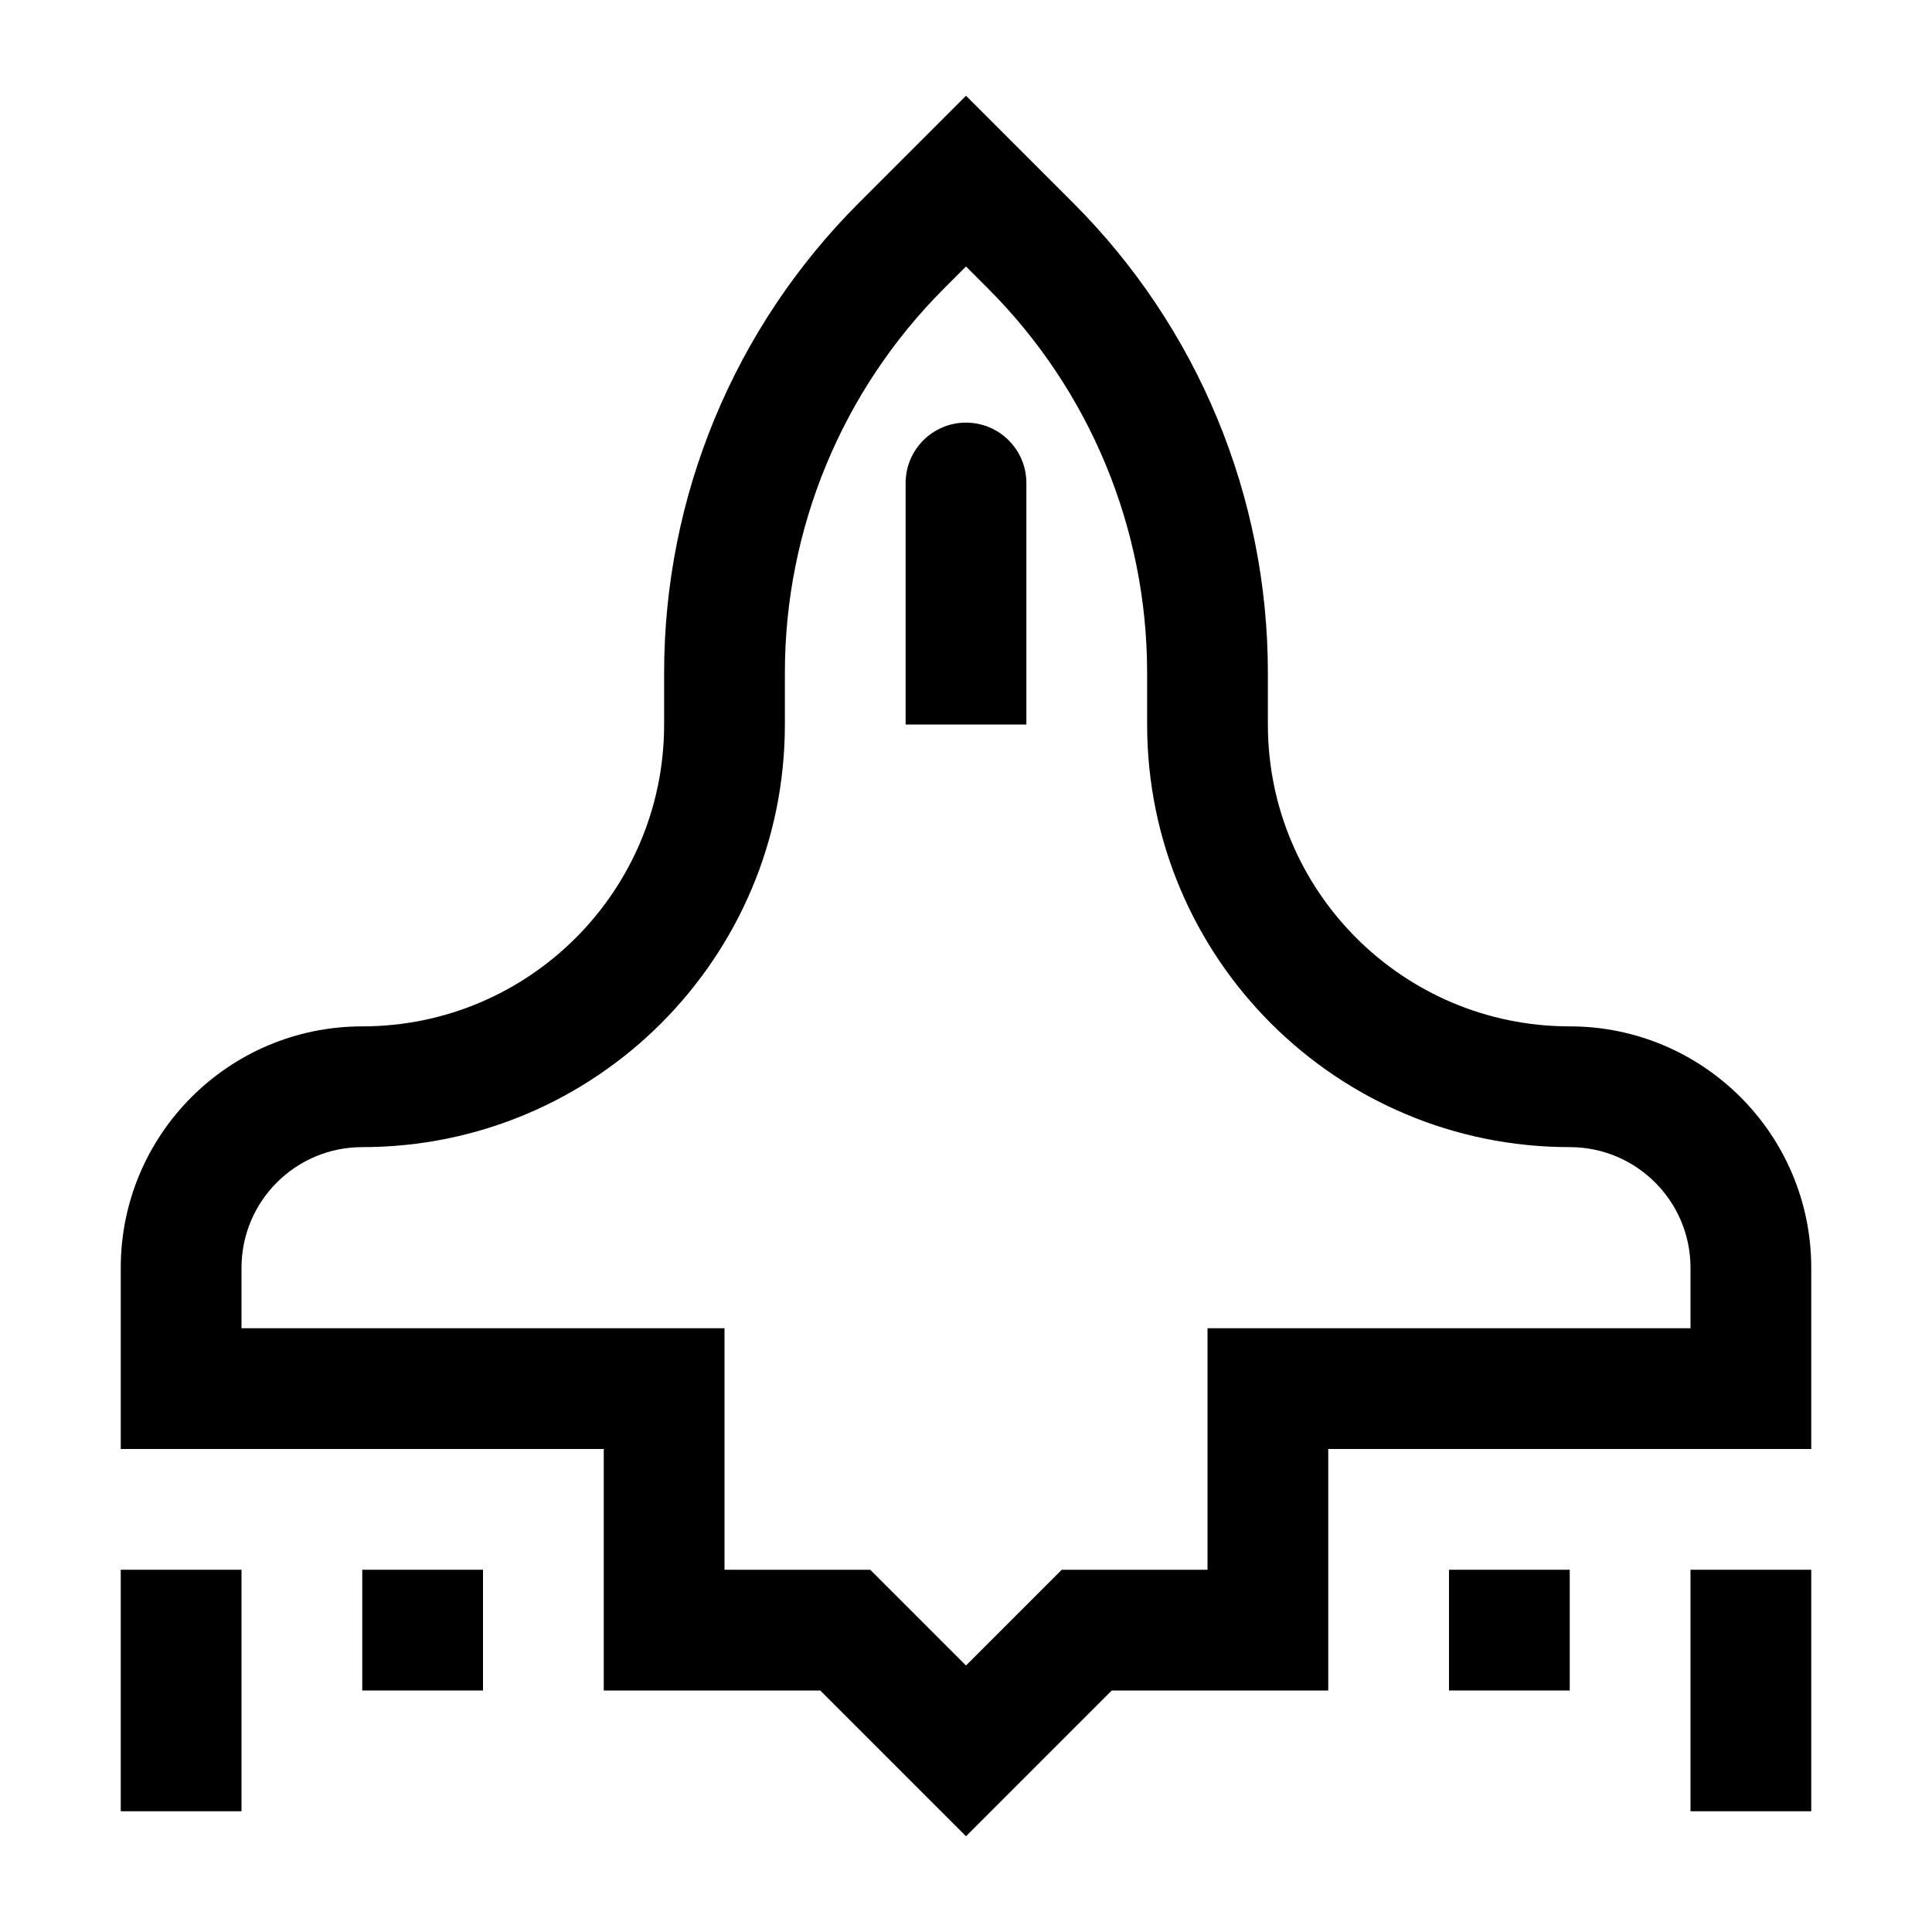 <svg width="32" height="32" viewBox="0 0 32 32" fill="none" xmlns="http://www.w3.org/2000/svg">
<path d="M17 8C17 7.448 16.552 7 16 7C15.448 7 15 7.448 15 8V12H17V8Z" fill="black"/>
<path fill-rule="evenodd" clip-rule="evenodd" d="M17.778 3.364L16 1.586L14.222 3.364C12.159 5.427 11 8.225 11 11.142L11 12C11 14.761 8.761 17 6 17C3.791 17 2 18.791 2 21L2 24L10 24L10 28H13.586L16 30.414L18.414 28H22L22 24L30 24V21C30 18.791 28.209 17 26 17C23.239 17 21 14.761 21 12L21 11.142C21 8.225 19.841 5.427 17.778 3.364ZM6 19C9.866 19 13 15.866 13 12L13 11.142C13 8.755 13.948 6.466 15.636 4.778L16 4.414L16.364 4.778C18.052 6.466 19 8.755 19 11.142L19 12C19 15.866 22.134 19 26 19C27.105 19 28 19.895 28 21V22H20L20 26L17.586 26L16 27.586L14.414 26H12L12 22L4 22L4 21C4 19.895 4.895 19 6 19Z" fill="black"/>
<path d="M28 30H30V26H28V30Z" fill="black"/>
<path d="M4 26V30H2V26H4Z" fill="black"/>
<path d="M26 28V26H24V28H26Z" fill="black"/>
<path d="M8 26V28H6V26H8Z" fill="black"/>
</svg>
